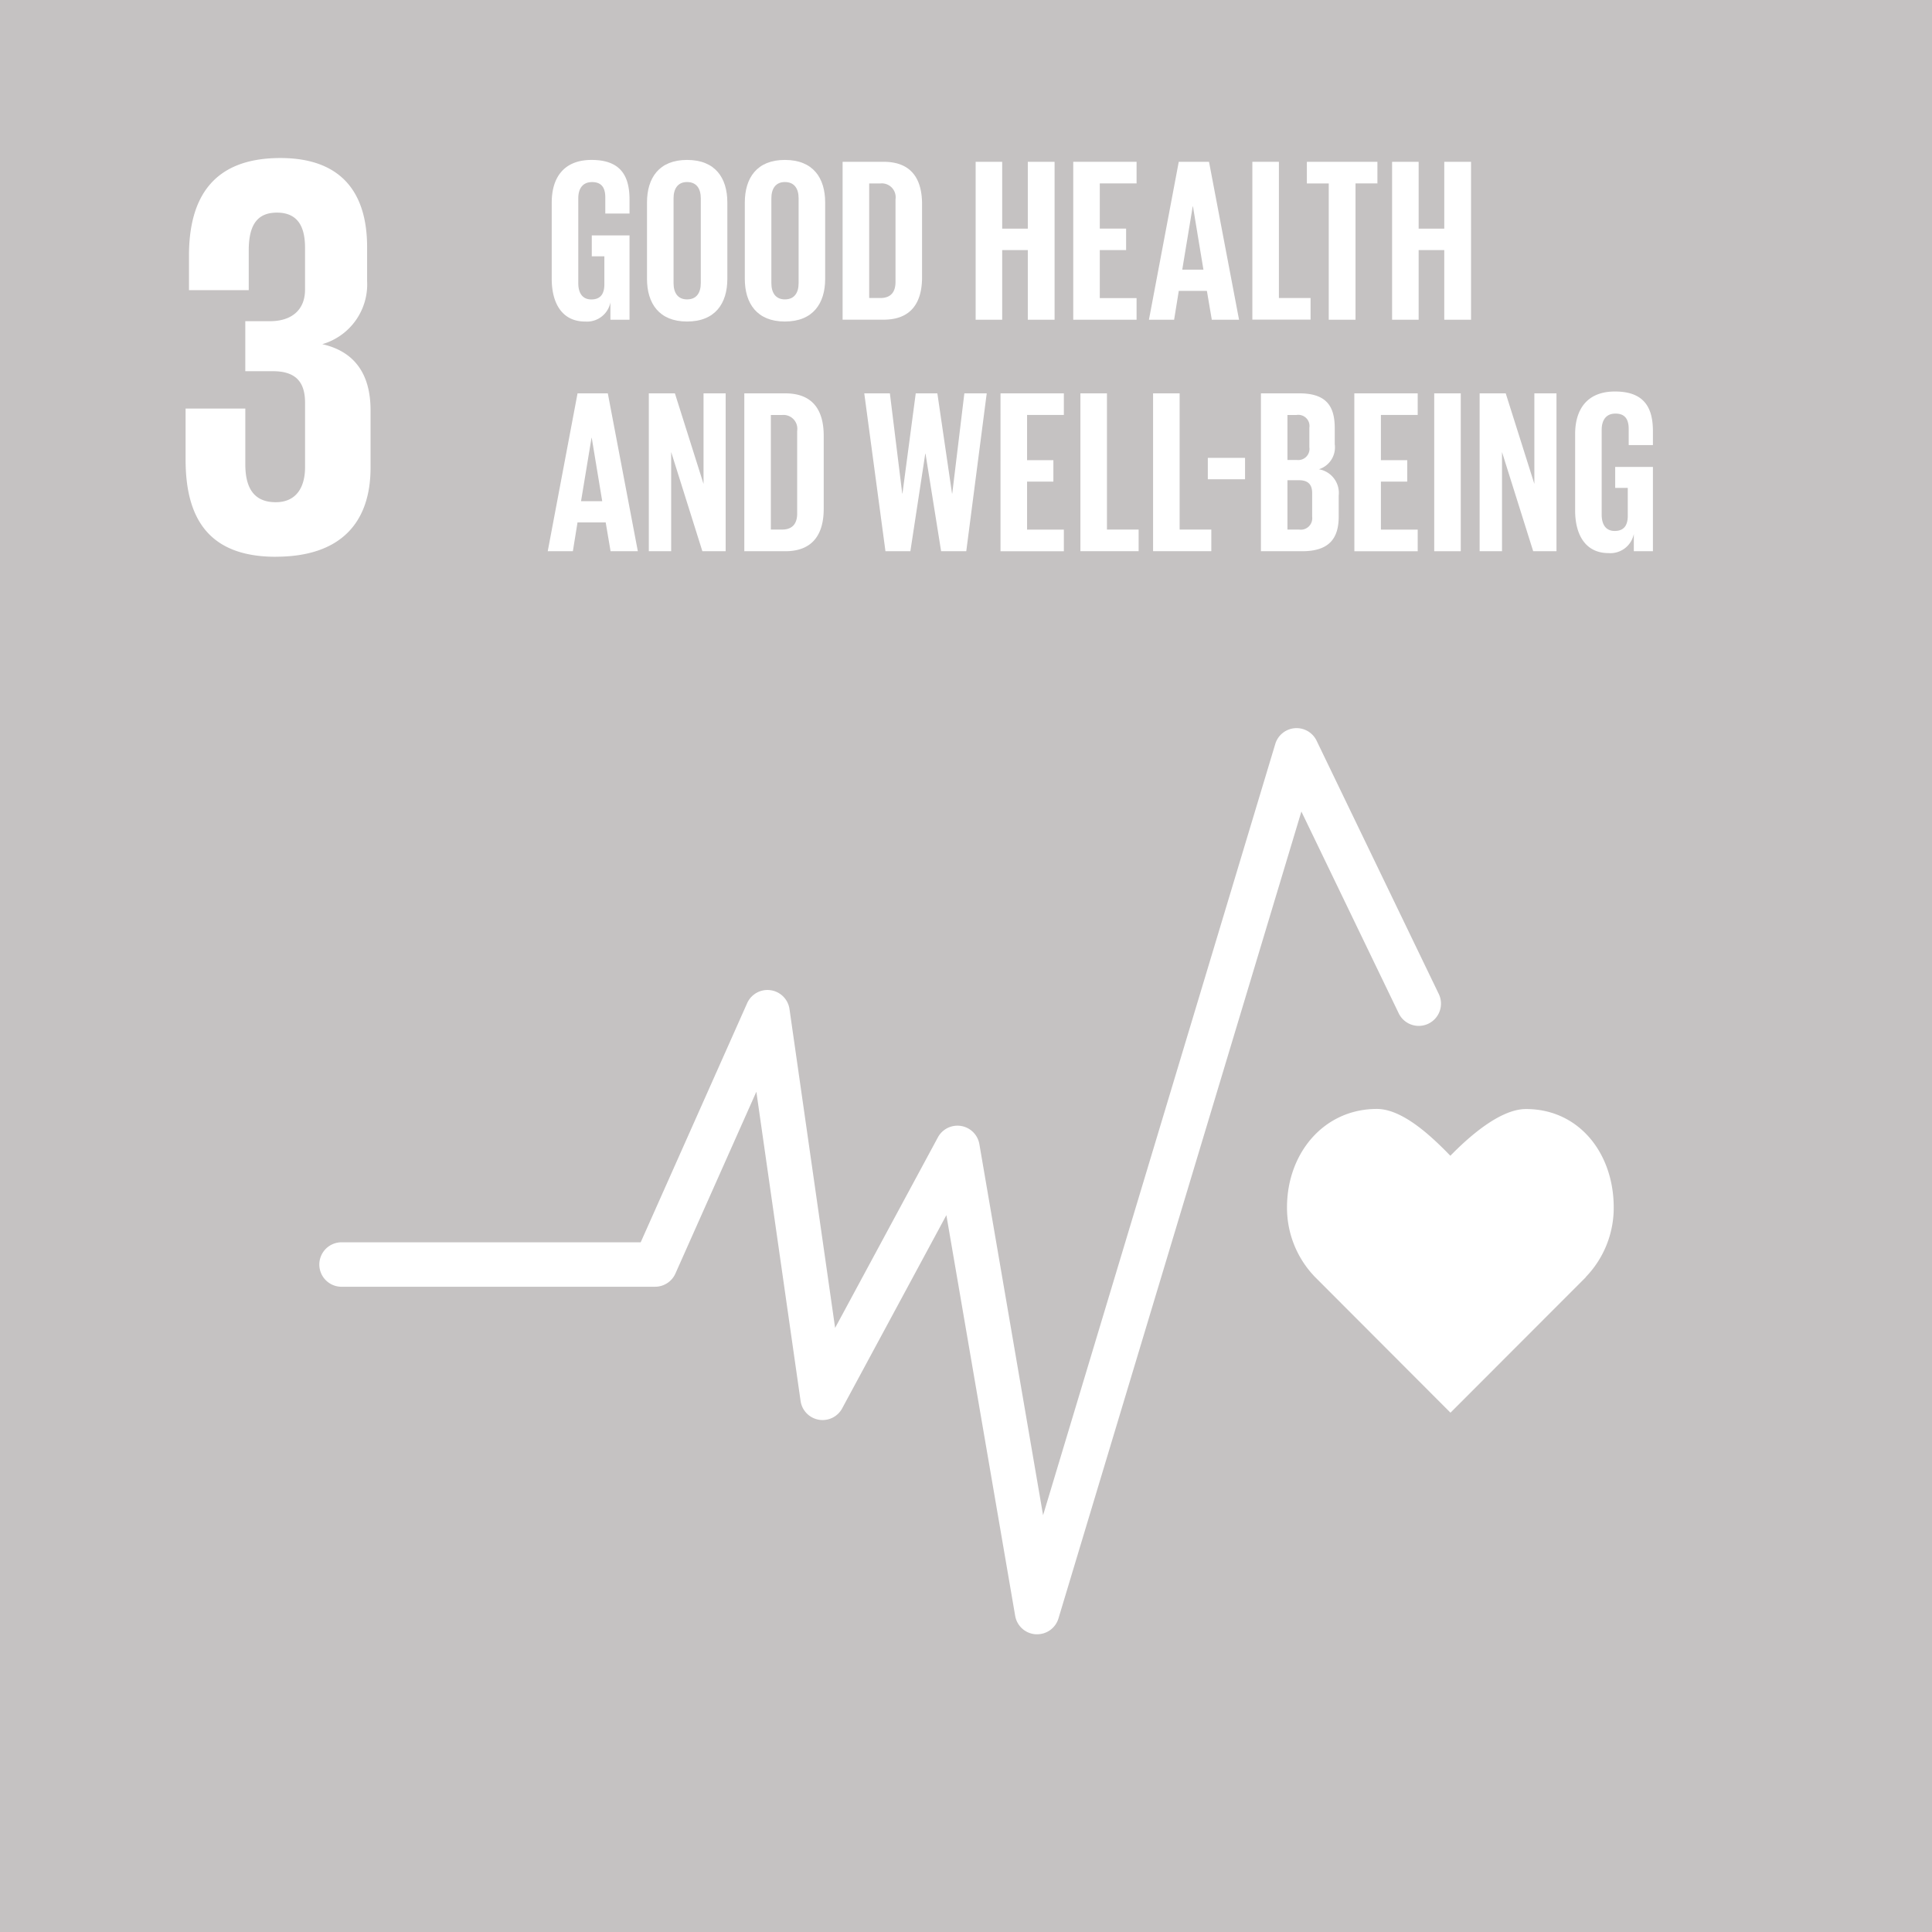 <svg id="Layer_1" data-name="Layer 1" xmlns="http://www.w3.org/2000/svg" viewBox="0 0 160.914 160.919"><defs><style>.cls-1{fill:#c5c2c2;}.cls-2{fill:#fff;}</style></defs><rect class="cls-1" width="160.914" height="160.919"/><path class="cls-2" d="M240.184,386.54c5.5,0,7.9-2.921,7.9-7.418v-4.785c0-2.966-1.292-4.882-4.019-5.5a5.187,5.187,0,0,0,3.732-5.264v-2.823c0-4.594-2.2-7.417-7.225-7.417-5.649,0-7.611,3.348-7.611,8.134v2.87h4.977v-3.3c0-2.01.624-3.157,2.346-3.157s2.343,1.147,2.343,2.918v3.494c0,1.723-1.147,2.63-2.917,2.63h-2.059v4.166h2.3c1.914,0,2.678.908,2.678,2.631v5.36c0,1.721-.764,2.92-2.439,2.92-1.866,0-2.537-1.246-2.537-3.16v-4.641h-4.974v4.258c0,4.93,1.96,8.088,7.511,8.088" transform="translate(-217.221 -340.171)"/><path class="cls-2" d="M351.626,440.741c0-4.528-2.9-8.2-7.306-8.2-2.2,0-4.854,2.41-6.3,3.892-1.442-1.484-3.92-3.9-6.122-3.9-4.4,0-7.484,3.671-7.484,8.2a8.294,8.294,0,0,0,2.335,5.8h0l11.28,11.3L349.3,446.55l-.009-.009A8.292,8.292,0,0,0,351.626,440.741Z" transform="translate(-217.221 -340.171)"/><path class="cls-2" d="M303.6,476.287l-.115,0a1.851,1.851,0,0,1-1.711-1.536l-5.73-33.371-8.68,16.093a1.852,1.852,0,0,1-3.463-.617L280.217,431.1l-6.741,15.142a1.853,1.853,0,0,1-1.693,1.1h-26.2a1.852,1.852,0,0,1,0-3.7h25l8.867-19.917a1.853,1.853,0,0,1,3.527.491l3.8,26.555,8.559-15.87a1.852,1.852,0,0,1,3.456.566l5.306,30.906,19.339-64.238a1.852,1.852,0,0,1,3.442-.271l10.176,21.095a1.852,1.852,0,1,1-3.337,1.609l-8.106-16.805-20.235,67.212A1.851,1.851,0,0,1,303.6,476.287Z" transform="translate(-217.221 -340.171)"/><path class="cls-2" d="M266.51,359.775h3.143V366.8h-1.591V365.36a1.992,1.992,0,0,1-2.114,1.591c-1.9,0-2.774-1.513-2.774-3.55V357.04c0-2.055.989-3.549,3.317-3.549,2.444,0,3.162,1.358,3.162,3.3v1.164h-2.018v-1.338c0-.815-.31-1.28-1.105-1.28s-1.145.562-1.145,1.358v7.059c0,.8.33,1.357,1.087,1.357.717,0,1.086-.407,1.086-1.26V361.52H266.51Z" transform="translate(-217.221 -340.171)"/><path class="cls-2" d="M271.109,363.4V357.04c0-2.055,1.009-3.549,3.336-3.549,2.346,0,3.355,1.494,3.355,3.549V363.4c0,2.037-1.009,3.55-3.355,3.55C272.118,366.951,271.109,365.438,271.109,363.4Zm4.48.35v-7.059c0-.8-.348-1.358-1.144-1.358-.776,0-1.125.562-1.125,1.358v7.059c0,.8.349,1.357,1.125,1.357C275.241,365.108,275.589,364.546,275.589,363.751Z" transform="translate(-217.221 -340.171)"/><path class="cls-2" d="M279.256,363.4V357.04c0-2.055,1.009-3.549,3.336-3.549,2.347,0,3.356,1.494,3.356,3.549V363.4c0,2.037-1.009,3.55-3.356,3.55C280.265,366.951,279.256,365.438,279.256,363.4Zm4.481.35v-7.059c0-.8-.349-1.358-1.145-1.358-.775,0-1.125.562-1.125,1.358v7.059c0,.8.35,1.357,1.125,1.357C283.388,365.108,283.737,364.546,283.737,363.751Z" transform="translate(-217.221 -340.171)"/><path class="cls-2" d="M294.018,357.176v6.09c0,2.017-.834,3.53-3.2,3.53H287.4V353.647h3.414C293.184,353.647,294.018,355.14,294.018,357.176Zm-3.472,7.816c.911,0,1.261-.543,1.261-1.338v-6.885a1.153,1.153,0,0,0-1.261-1.319h-.931v9.542Z" transform="translate(-217.221 -340.171)"/><path class="cls-2" d="M302.826,361h-2.134v5.8h-2.211V353.647h2.211v5.566h2.134v-5.566h2.23V366.8h-2.23Z" transform="translate(-217.221 -340.171)"/><path class="cls-2" d="M306.61,353.647h5.275v1.8h-3.064v3.763h2.192V361h-2.192v4h3.064v1.8H306.61Z" transform="translate(-217.221 -340.171)"/><path class="cls-2" d="M312.915,366.8l2.483-13.149h2.521l2.5,13.149h-2.269l-.408-2.4H315.4l-.388,2.4Zm2.774-4.17h1.764l-.873-5.275h-.018Z" transform="translate(-217.221 -340.171)"/><path class="cls-2" d="M321.528,353.647h2.211v11.345h2.637v1.8h-4.848Z" transform="translate(-217.221 -340.171)"/><path class="cls-2" d="M326.068,353.647h5.877v1.8h-1.824V366.8h-2.23V355.45h-1.823Z" transform="translate(-217.221 -340.171)"/><path class="cls-2" d="M337.512,361h-2.134v5.8h-2.211V353.647h2.211v5.566h2.134v-5.566h2.231V366.8h-2.231Z" transform="translate(-217.221 -340.171)"/><path class="cls-2" d="M262.841,386.082l2.483-13.149h2.521l2.5,13.149h-2.27l-.407-2.4h-2.346l-.388,2.4Zm2.774-4.17h1.764l-.873-5.275h-.018Z" transform="translate(-217.221 -340.171)"/><path class="cls-2" d="M273.122,377.82v8.262H271.26V372.933h2.173l2.385,7.544v-7.544h1.842v13.149h-1.939Z" transform="translate(-217.221 -340.171)"/><path class="cls-2" d="M285.827,376.463v6.089c0,2.017-.834,3.53-3.2,3.53h-3.414V372.933h3.414C284.993,372.933,285.827,374.426,285.827,376.463Zm-3.471,7.815c.911,0,1.261-.543,1.261-1.337v-6.886a1.152,1.152,0,0,0-1.261-1.318h-.932v9.541Z" transform="translate(-217.221 -340.171)"/><path class="cls-2" d="M294.286,377.956l-1.241,8.126H290.97l-1.765-13.149h2.133l1.029,8.34h.019l1.106-8.34h1.8l1.222,8.34h.019l1.008-8.34h1.863L297.7,386.082h-2.095l-1.3-8.126Z" transform="translate(-217.221 -340.171)"/><path class="cls-2" d="M300.553,372.933h5.275v1.8h-3.064V378.5h2.192v1.784h-2.192v4h3.064v1.8h-5.275Z" transform="translate(-217.221 -340.171)"/><path class="cls-2" d="M307.207,372.933h2.211v11.345h2.638v1.8h-4.849Z" transform="translate(-217.221 -340.171)"/><path class="cls-2" d="M313.26,372.933h2.211v11.345h2.638v1.8H313.26Z" transform="translate(-217.221 -340.171)"/><path class="cls-2" d="M317.819,378.305h3.1v1.784h-3.1Z" transform="translate(-217.221 -340.171)"/><path class="cls-2" d="M322.242,372.933h3.2c2.211,0,2.948,1.028,2.948,2.89v1.338a1.915,1.915,0,0,1-1.319,2.094,2,2,0,0,1,1.649,2.192v1.746c0,1.861-.834,2.889-3.045,2.889h-3.433Zm2.21,5.547h.777a.932.932,0,0,0,1.047-1.067V375.8a.93.93,0,0,0-1.067-1.066h-.757Zm0,1.687v4.111h.97a.952.952,0,0,0,1.087-1.066v-1.978c0-.7-.33-1.067-1.105-1.067Z" transform="translate(-217.221 -340.171)"/><path class="cls-2" d="M330.021,372.933H335.3v1.8h-3.064V378.5h2.192v1.784h-2.192v4H335.3v1.8h-5.275Z" transform="translate(-217.221 -340.171)"/><path class="cls-2" d="M336.675,372.933h2.211v13.149h-2.211Z" transform="translate(-217.221 -340.171)"/><path class="cls-2" d="M342.321,377.82v8.262h-1.863V372.933h2.173l2.385,7.544v-7.544h1.843v13.149h-1.94Z" transform="translate(-217.221 -340.171)"/><path class="cls-2" d="M351.748,379.062h3.143v7.02H353.3v-1.435a1.992,1.992,0,0,1-2.114,1.59c-1.9,0-2.774-1.512-2.774-3.549v-6.361c0-2.056.99-3.549,3.317-3.549,2.444,0,3.162,1.357,3.162,3.3v1.163h-2.018V375.9c0-.815-.31-1.281-1.105-1.281s-1.145.563-1.145,1.358v7.059c0,.8.33,1.358,1.087,1.358.717,0,1.086-.408,1.086-1.261v-2.327h-1.048Z" transform="translate(-217.221 -340.171)"/></svg>